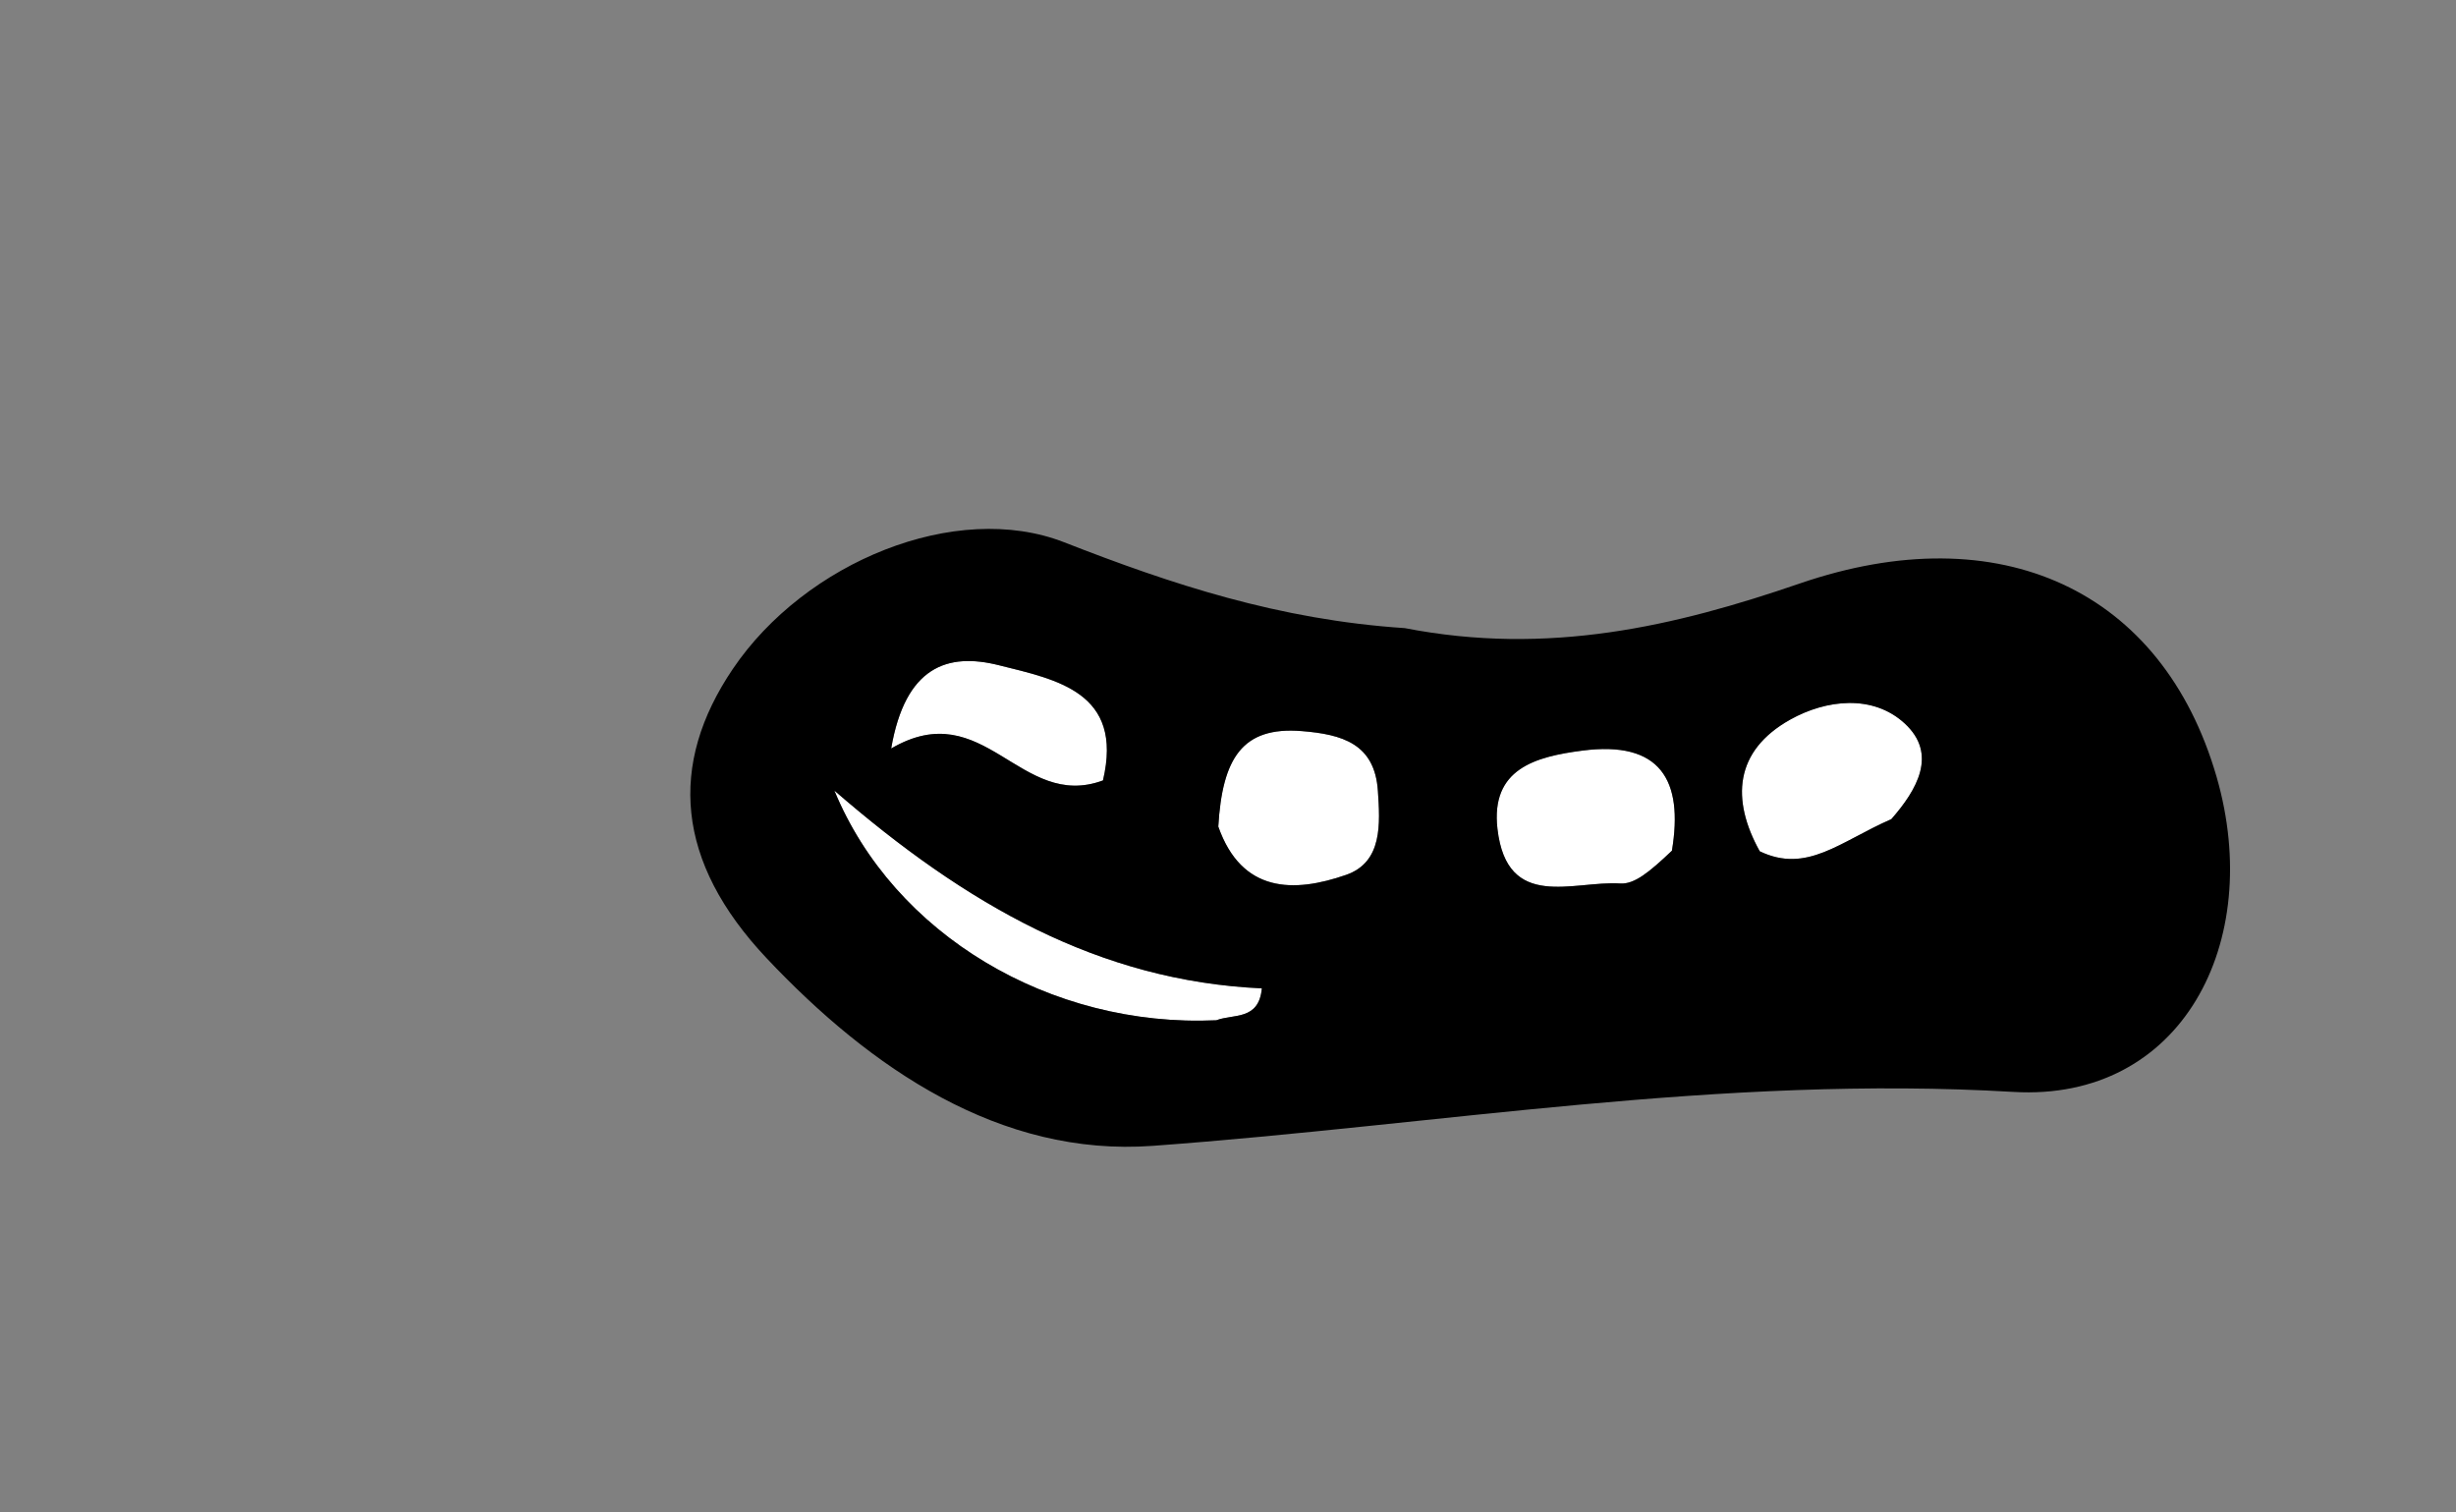 <?xml version="1.0" encoding="UTF-8"?>
<svg width="255px" height="157px" viewBox="0 0 255 157" version="1.1" xmlns="http://www.w3.org/2000/svg" xmlns:xlink="http://www.w3.org/1999/xlink">
    <rect x="0" y="0" width="255" height="157" fill="#808080" stroke="none"/>
    <title>Lips/26</title>
    <g id="Lips/26" stroke="none" stroke-width="1" fill="none" fill-rule="evenodd">
        <g transform="translate(71.672, 54.91)" fill-rule="nonzero">
            <path d="M101.92,33.41 C103.141,26.068 100.714,21.965 92.607,23.021 C87.773,23.651 83.077,24.887 83.807,31.157 C84.807,39.722 91.678,36.499 96.559,36.815 C98.012,36.908 99.548,35.664 101.92,33.41 Z M54.631,51.01 C56.38,50.339 59.031,51.06 59.342,47.705 C42.442,46.934 28.623,39.012 14.962,27.172 C21.116,42.1 37.364,51.8 54.631,51.015 L54.631,51.01 Z M124.706,30.128 C127.361,27.092 129.544,23.385 126.086,20.198 C122.775,17.145 117.916,17.728 114.216,19.793 C108.39,23.045 108.062,28.114 111.037,33.471 C115.929,35.821 119.356,32.468 124.706,30.133 L124.706,30.128 Z M54.82,30.905 C57.252,37.811 62.651,37.814 68.09,35.921 C71.906,34.593 71.615,30.573 71.39,27.194 C71.062,22.294 67.674,21.331 63.49,20.994 C57.314,20.492 55.242,23.803 54.82,30.91 L54.82,30.905 Z M42.847,26.111 C45.02,16.932 37.998,15.646 32.027,14.151 C26.715,12.82 22.327,14.276 20.857,22.799 C30.53,17.145 34.213,29.301 42.847,26.116 L42.847,26.111 Z" id="Color-3" fill="#FFFFFF"></path>
            <path d="M74.188,10.303 C89.081,13.203 102.242,10.118 115.194,5.669 C135.957,-1.463 152.867,6.342 158.478,25.769 C163.44,42.951 154.826,59.485 137.36,58.453 C107.084,56.664 77.769,61.877 48.016,64.053 C32.191,65.211 18.724,56.035 7.916,44.564 C-1.526,34.545 -2.303,24.464 4.422,14.531 C11.94,3.425 27.585,-2.991 38.812,1.388 C49.948,5.74 61.108,9.44 74.188,10.303 Z M101.92,33.41 C103.141,26.068 100.714,21.965 92.607,23.021 C87.773,23.651 83.077,24.887 83.807,31.157 C84.807,39.722 91.678,36.499 96.559,36.815 C98.012,36.908 99.548,35.664 101.92,33.41 Z M54.631,51.01 C56.38,50.339 59.031,51.06 59.342,47.705 C42.442,46.934 28.623,39.012 14.962,27.172 C21.116,42.1 37.364,51.8 54.631,51.015 L54.631,51.01 Z M124.706,30.128 C127.361,27.092 129.544,23.385 126.086,20.198 C122.775,17.145 117.916,17.728 114.216,19.793 C108.39,23.045 108.062,28.114 111.037,33.471 C115.929,35.821 119.356,32.468 124.706,30.133 L124.706,30.128 Z M54.82,30.905 C57.252,37.811 62.651,37.814 68.09,35.921 C71.906,34.593 71.615,30.573 71.39,27.194 C71.062,22.294 67.674,21.331 63.49,20.994 C57.314,20.492 55.242,23.803 54.82,30.91 L54.82,30.905 Z M42.847,26.111 C45.02,16.932 37.998,15.646 32.027,14.151 C26.715,12.82 22.327,14.276 20.857,22.799 C30.53,17.145 34.213,29.301 42.847,26.116 L42.847,26.111 Z" id="Path_4058" fill="#000000"></path>
        </g>
    </g>
</svg>